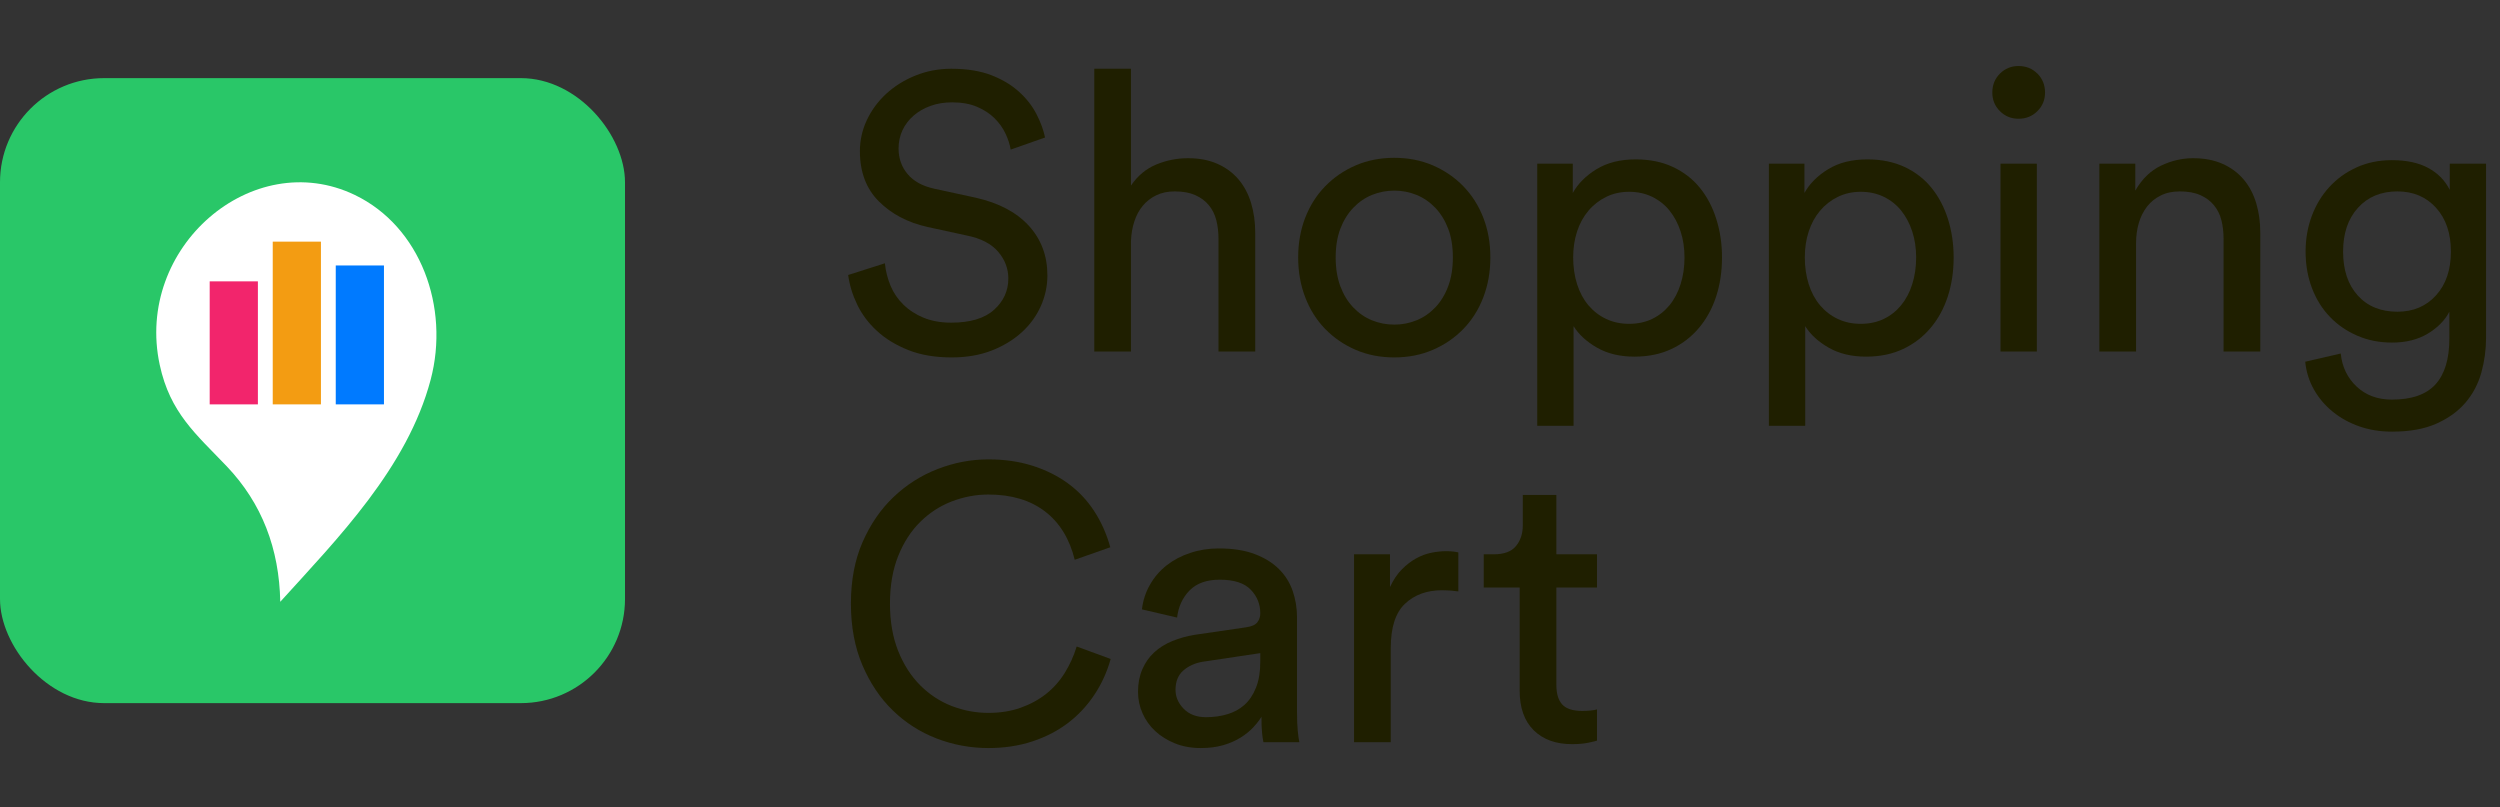 <?xml version="1.0" encoding="UTF-8"?>
<svg width="96px" height="31px" viewBox="0 0 96 31" version="1.1" xmlns="http://www.w3.org/2000/svg" xmlns:xlink="http://www.w3.org/1999/xlink">
    <rect x="0" y="0" width="96" height="31" fill="#333333" stroke="none"/>
    <title>Logo Shopping Cart</title>
    <g id="⚙️-Symbols" stroke="none" stroke-width="1" fill="none" fill-rule="evenodd">
        <g id="Navigation-Bar/Modile" transform="translate(-24, -13)">
            <g id="Logo-Shopping-Cart" transform="translate(24, 15.535)">
                <g id="logo" transform="translate(-0, 0.465)">
                    <rect id="Rectangle" fill="#29C768" x="0" y="0" width="24" height="24" rx="4"></rect>
                    <g id="logo-teardrop" transform="translate(6, 4)" fill-rule="nonzero">
                        <path d="M7.622,0.485 C10.148,1.697 11.276,4.797 10.536,7.586 C9.64,10.961 6.974,13.669 4.762,16.109 C4.723,14.074 4.061,12.325 2.701,10.9 C1.523,9.666 0.531,8.853 0.134,7.012 C-0.841,2.495 3.699,-1.397 7.622,0.485" id="teardrop" fill="#FFFFFF"></path>
                        <polygon id="blue" fill="#007AFF" points="6.893 8.528 8.744 8.528 8.744 3.194 6.893 3.194"></polygon>
                        <polygon id="yellow" fill="#F39C12" points="4.473 8.528 6.324 8.528 6.324 2.279 4.473 2.279"></polygon>
                        <polygon id="red" fill="#F2256C" points="2.052 8.528 3.903 8.528 3.903 3.804 2.052 3.804"></polygon>
                    </g>
                </g>
                <g id="Shopping-Cart" transform="translate(32.57, -0)" fill="#1F1F00" fill-rule="nonzero">
                    <path d="M6.24,3.21 C6.21,3.02 6.145,2.817 6.045,2.603 C5.945,2.388 5.805,2.19 5.625,2.01 C5.445,1.83 5.22,1.683 4.95,1.567 C4.68,1.452 4.36,1.395 3.99,1.395 C3.69,1.395 3.415,1.44 3.165,1.53 C2.915,1.62 2.697,1.745 2.513,1.905 C2.328,2.065 2.185,2.252 2.085,2.467 C1.985,2.683 1.935,2.915 1.935,3.165 C1.935,3.545 2.05,3.873 2.28,4.147 C2.51,4.423 2.85,4.61 3.3,4.71 L4.89,5.055 C5.78,5.255 6.463,5.615 6.938,6.135 C7.412,6.655 7.65,7.29 7.65,8.04 C7.65,8.45 7.565,8.845 7.395,9.225 C7.225,9.605 6.98,9.94 6.66,10.23 C6.34,10.52 5.955,10.752 5.505,10.928 C5.055,11.102 4.545,11.19 3.975,11.19 C3.335,11.19 2.777,11.095 2.303,10.905 C1.827,10.715 1.427,10.47 1.103,10.17 C0.777,9.87 0.525,9.533 0.345,9.158 C0.165,8.783 0.05,8.405 0,8.025 L1.41,7.575 C1.44,7.875 1.512,8.162 1.627,8.438 C1.742,8.713 1.907,8.955 2.123,9.165 C2.337,9.375 2.598,9.543 2.902,9.668 C3.208,9.793 3.56,9.855 3.96,9.855 C4.69,9.855 5.237,9.69 5.603,9.36 C5.968,9.03 6.15,8.63 6.15,8.16 C6.15,7.78 6.02,7.438 5.76,7.133 C5.5,6.827 5.1,6.62 4.56,6.51 L3.045,6.18 C2.285,6.01 1.663,5.683 1.177,5.197 C0.693,4.713 0.45,4.07 0.45,3.27 C0.45,2.85 0.54,2.45 0.72,2.07 C0.9,1.69 1.147,1.355 1.462,1.065 C1.778,0.775 2.15,0.542 2.58,0.367 C3.01,0.193 3.47,0.105 3.96,0.105 C4.56,0.105 5.072,0.188 5.497,0.352 C5.923,0.517 6.277,0.73 6.562,0.99 C6.848,1.25 7.07,1.535 7.23,1.845 C7.39,2.155 7.5,2.455 7.56,2.745 L6.24,3.21 Z" id="Path"></path>
                    <path d="M10.86,10.965 L9.45,10.965 L9.45,0.105 L10.86,0.105 L10.86,4.59 C11.12,4.21 11.445,3.94 11.835,3.78 C12.225,3.62 12.63,3.54 13.05,3.54 C13.48,3.54 13.857,3.612 14.182,3.757 C14.508,3.902 14.777,4.103 14.992,4.357 C15.207,4.612 15.367,4.915 15.473,5.265 C15.578,5.615 15.63,5.99 15.63,6.39 L15.63,10.965 L14.22,10.965 L14.22,6.63 C14.22,6.38 14.193,6.145 14.137,5.925 C14.082,5.705 13.988,5.513 13.852,5.348 C13.717,5.183 13.543,5.053 13.328,4.957 C13.113,4.862 12.85,4.815 12.54,4.815 C12.27,4.815 12.033,4.865 11.828,4.965 C11.623,5.065 11.45,5.2 11.31,5.37 C11.17,5.54 11.062,5.74 10.988,5.97 C10.912,6.2 10.87,6.45 10.86,6.72 L10.86,10.965 Z" id="Path"></path>
                    <path d="M20.97,9.93 C21.27,9.93 21.555,9.875 21.825,9.765 C22.095,9.655 22.335,9.49 22.545,9.27 C22.755,9.05 22.92,8.78 23.04,8.46 C23.16,8.14 23.22,7.77 23.22,7.35 C23.22,6.93 23.16,6.562 23.04,6.247 C22.92,5.933 22.755,5.665 22.545,5.445 C22.335,5.225 22.095,5.06 21.825,4.95 C21.555,4.84 21.27,4.785 20.97,4.785 C20.67,4.785 20.385,4.84 20.115,4.95 C19.845,5.06 19.605,5.225 19.395,5.445 C19.185,5.665 19.02,5.933 18.9,6.247 C18.78,6.562 18.72,6.93 18.72,7.35 C18.72,7.77 18.78,8.14 18.9,8.46 C19.02,8.78 19.185,9.05 19.395,9.27 C19.605,9.49 19.845,9.655 20.115,9.765 C20.385,9.875 20.67,9.93 20.97,9.93 Z M20.97,3.525 C21.51,3.525 22.005,3.623 22.455,3.817 C22.905,4.013 23.295,4.28 23.625,4.62 C23.955,4.96 24.21,5.362 24.39,5.827 C24.57,6.293 24.66,6.8 24.66,7.35 C24.66,7.9 24.57,8.41 24.39,8.88 C24.21,9.35 23.955,9.755 23.625,10.095 C23.295,10.435 22.905,10.703 22.455,10.898 C22.005,11.092 21.51,11.19 20.97,11.19 C20.43,11.19 19.935,11.092 19.485,10.898 C19.035,10.703 18.645,10.435 18.315,10.095 C17.985,9.755 17.73,9.35 17.55,8.88 C17.37,8.41 17.28,7.9 17.28,7.35 C17.28,6.8 17.37,6.293 17.55,5.827 C17.73,5.362 17.985,4.96 18.315,4.62 C18.645,4.28 19.035,4.013 19.485,3.817 C19.935,3.623 20.43,3.525 20.97,3.525 Z" id="Shape"></path>
                    <path d="M26.46,13.815 L26.46,3.75 L27.825,3.75 L27.825,4.875 C28.025,4.515 28.33,4.21 28.74,3.96 C29.15,3.71 29.65,3.585 30.24,3.585 C30.78,3.585 31.258,3.683 31.672,3.877 C32.087,4.072 32.432,4.34 32.708,4.68 C32.983,5.02 33.193,5.42 33.337,5.88 C33.483,6.34 33.555,6.83 33.555,7.35 C33.555,7.89 33.48,8.39 33.33,8.85 C33.18,9.31 32.96,9.713 32.67,10.057 C32.38,10.402 32.028,10.672 31.613,10.867 C31.198,11.062 30.725,11.16 30.195,11.16 C29.635,11.16 29.155,11.045 28.755,10.815 C28.355,10.585 28.055,10.31 27.855,9.99 L27.855,13.815 L26.46,13.815 Z M32.115,7.35 C32.115,6.99 32.065,6.657 31.965,6.353 C31.865,6.048 31.725,5.782 31.545,5.558 C31.365,5.332 31.142,5.155 30.878,5.025 C30.613,4.895 30.315,4.83 29.985,4.83 C29.665,4.83 29.372,4.895 29.108,5.025 C28.843,5.155 28.615,5.332 28.425,5.558 C28.235,5.782 28.09,6.048 27.99,6.353 C27.89,6.657 27.84,6.99 27.84,7.35 C27.84,7.72 27.89,8.062 27.99,8.377 C28.09,8.693 28.235,8.963 28.425,9.188 C28.615,9.412 28.843,9.588 29.108,9.713 C29.372,9.838 29.665,9.9 29.985,9.9 C30.315,9.9 30.61,9.838 30.87,9.713 C31.13,9.588 31.352,9.412 31.538,9.188 C31.723,8.963 31.865,8.693 31.965,8.377 C32.065,8.062 32.115,7.72 32.115,7.35 Z" id="Shape"></path>
                    <path d="M35.355,13.815 L35.355,3.75 L36.72,3.75 L36.72,4.875 C36.92,4.515 37.225,4.21 37.635,3.96 C38.045,3.71 38.545,3.585 39.135,3.585 C39.675,3.585 40.153,3.683 40.568,3.877 C40.983,4.072 41.328,4.34 41.602,4.68 C41.877,5.02 42.087,5.42 42.233,5.88 C42.377,6.34 42.45,6.83 42.45,7.35 C42.45,7.89 42.375,8.39 42.225,8.85 C42.075,9.31 41.855,9.713 41.565,10.057 C41.275,10.402 40.922,10.672 40.508,10.867 C40.093,11.062 39.62,11.16 39.09,11.16 C38.53,11.16 38.05,11.045 37.65,10.815 C37.25,10.585 36.95,10.31 36.75,9.99 L36.75,13.815 L35.355,13.815 Z M41.01,7.35 C41.01,6.99 40.96,6.657 40.86,6.353 C40.76,6.048 40.62,5.782 40.44,5.558 C40.26,5.332 40.038,5.155 39.773,5.025 C39.508,4.895 39.21,4.83 38.88,4.83 C38.56,4.83 38.267,4.895 38.002,5.025 C37.737,5.155 37.51,5.332 37.32,5.558 C37.13,5.782 36.985,6.048 36.885,6.353 C36.785,6.657 36.735,6.99 36.735,7.35 C36.735,7.72 36.785,8.062 36.885,8.377 C36.985,8.693 37.13,8.963 37.32,9.188 C37.51,9.412 37.737,9.588 38.002,9.713 C38.267,9.838 38.56,9.9 38.88,9.9 C39.21,9.9 39.505,9.838 39.765,9.713 C40.025,9.588 40.248,9.412 40.432,9.188 C40.617,8.963 40.76,8.693 40.86,8.377 C40.96,8.062 41.01,7.72 41.01,7.35 Z" id="Shape"></path>
                    <path d="M44.25,10.965 L44.25,3.75 L45.645,3.75 L45.645,10.965 L44.25,10.965 Z M43.935,1.02 C43.935,0.73 44.032,0.487 44.227,0.292 C44.422,0.098 44.66,0 44.94,0 C45.23,0 45.472,0.098 45.667,0.292 C45.862,0.487 45.96,0.73 45.96,1.02 C45.96,1.3 45.862,1.538 45.667,1.732 C45.472,1.927 45.23,2.025 44.94,2.025 C44.66,2.025 44.422,1.927 44.227,1.732 C44.032,1.538 43.935,1.3 43.935,1.02 Z" id="Shape"></path>
                    <path d="M49.455,10.965 L48.045,10.965 L48.045,3.75 L49.425,3.75 L49.425,4.785 C49.685,4.335 50.015,4.015 50.415,3.825 C50.815,3.635 51.225,3.54 51.645,3.54 C52.075,3.54 52.453,3.612 52.778,3.757 C53.102,3.902 53.373,4.103 53.587,4.357 C53.803,4.612 53.962,4.915 54.068,5.265 C54.172,5.615 54.225,5.99 54.225,6.39 L54.225,10.965 L52.815,10.965 L52.815,6.63 C52.815,6.38 52.788,6.145 52.733,5.925 C52.678,5.705 52.583,5.513 52.447,5.348 C52.312,5.183 52.138,5.053 51.922,4.957 C51.708,4.862 51.445,4.815 51.135,4.815 C50.855,4.815 50.61,4.867 50.4,4.973 C50.19,5.077 50.015,5.22 49.875,5.4 C49.735,5.58 49.63,5.79 49.56,6.03 C49.49,6.27 49.455,6.525 49.455,6.795 L49.455,10.965 Z" id="Path"></path>
                    <path d="M57.315,11.04 C57.365,11.55 57.568,11.973 57.922,12.307 C58.278,12.643 58.73,12.81 59.28,12.81 C60.04,12.81 60.597,12.615 60.953,12.225 C61.307,11.835 61.485,11.25 61.485,10.47 L61.485,9.435 C61.315,9.765 61.04,10.045 60.66,10.275 C60.28,10.505 59.82,10.62 59.28,10.62 C58.8,10.62 58.358,10.533 57.953,10.357 C57.547,10.182 57.197,9.943 56.903,9.637 C56.608,9.332 56.377,8.965 56.212,8.535 C56.047,8.105 55.965,7.635 55.965,7.125 C55.965,6.635 56.045,6.178 56.205,5.753 C56.365,5.327 56.59,4.957 56.88,4.643 C57.17,4.327 57.517,4.077 57.922,3.893 C58.328,3.708 58.78,3.615 59.28,3.615 C59.84,3.615 60.305,3.715 60.675,3.915 C61.045,4.115 61.32,4.395 61.5,4.755 L61.5,3.75 L62.895,3.75 L62.895,10.425 C62.895,10.885 62.835,11.332 62.715,11.768 C62.595,12.203 62.392,12.588 62.108,12.922 C61.822,13.258 61.45,13.527 60.99,13.732 C60.53,13.938 59.96,14.04 59.28,14.04 C58.83,14.04 58.413,13.973 58.028,13.838 C57.642,13.703 57.303,13.515 57.008,13.275 C56.712,13.035 56.472,12.752 56.288,12.428 C56.102,12.102 55.99,11.745 55.95,11.355 L57.315,11.04 Z M59.49,9.435 C60.1,9.435 60.595,9.225 60.975,8.805 C61.355,8.385 61.545,7.825 61.545,7.125 C61.545,6.425 61.355,5.865 60.975,5.445 C60.595,5.025 60.1,4.815 59.49,4.815 C58.86,4.815 58.355,5.025 57.975,5.445 C57.595,5.865 57.405,6.425 57.405,7.125 C57.405,7.835 57.593,8.398 57.968,8.812 C58.343,9.227 58.85,9.435 59.49,9.435 Z" id="Shape"></path>
                    <path d="M5.385,26.19 C4.695,26.19 4.032,26.067 3.397,25.823 C2.763,25.578 2.203,25.22 1.718,24.75 C1.232,24.28 0.843,23.7 0.547,23.01 C0.253,22.32 0.105,21.53 0.105,20.64 C0.105,19.75 0.255,18.962 0.555,18.277 C0.855,17.593 1.252,17.015 1.748,16.545 C2.243,16.075 2.808,15.717 3.442,15.473 C4.077,15.227 4.725,15.105 5.385,15.105 C5.995,15.105 6.555,15.185 7.065,15.345 C7.575,15.505 8.03,15.73 8.43,16.02 C8.83,16.31 9.168,16.665 9.443,17.085 C9.717,17.505 9.925,17.97 10.065,18.48 L8.7,18.96 C8.5,18.15 8.117,17.53 7.553,17.1 C6.987,16.67 6.265,16.455 5.385,16.455 C4.905,16.455 4.438,16.543 3.982,16.718 C3.527,16.892 3.123,17.155 2.768,17.505 C2.413,17.855 2.13,18.293 1.92,18.817 C1.71,19.343 1.605,19.95 1.605,20.64 C1.605,21.33 1.71,21.938 1.92,22.462 C2.13,22.988 2.413,23.427 2.768,23.782 C3.123,24.137 3.527,24.402 3.982,24.578 C4.438,24.753 4.905,24.84 5.385,24.84 C5.835,24.84 6.245,24.775 6.615,24.645 C6.985,24.515 7.312,24.337 7.598,24.113 C7.883,23.887 8.123,23.617 8.318,23.302 C8.512,22.988 8.665,22.65 8.775,22.29 L10.08,22.77 C9.94,23.27 9.73,23.73 9.45,24.15 C9.17,24.57 8.832,24.93 8.438,25.23 C8.043,25.53 7.588,25.765 7.072,25.935 C6.558,26.105 5.995,26.19 5.385,26.19 Z" id="Path"></path>
                    <path d="M11.13,24.03 C11.13,23.71 11.185,23.422 11.295,23.168 C11.405,22.913 11.557,22.695 11.752,22.515 C11.947,22.335 12.18,22.19 12.45,22.08 C12.72,21.97 13.01,21.89 13.32,21.84 L15.27,21.555 C15.49,21.525 15.637,21.46 15.713,21.36 C15.787,21.26 15.825,21.145 15.825,21.015 C15.825,20.665 15.703,20.363 15.457,20.108 C15.213,19.852 14.815,19.725 14.265,19.725 C13.765,19.725 13.38,19.863 13.11,20.137 C12.84,20.413 12.68,20.76 12.63,21.18 L11.28,20.865 C11.32,20.525 11.422,20.21 11.588,19.92 C11.752,19.63 11.965,19.383 12.225,19.177 C12.485,18.973 12.787,18.812 13.133,18.698 C13.477,18.582 13.845,18.525 14.235,18.525 C14.775,18.525 15.235,18.598 15.615,18.742 C15.995,18.887 16.305,19.08 16.545,19.32 C16.785,19.56 16.96,19.84 17.07,20.16 C17.18,20.48 17.235,20.815 17.235,21.165 L17.235,24.78 C17.235,25.1 17.245,25.355 17.265,25.545 C17.285,25.735 17.305,25.875 17.325,25.965 L15.945,25.965 C15.925,25.875 15.908,25.755 15.893,25.605 C15.877,25.455 15.87,25.25 15.87,24.99 C15.79,25.12 15.685,25.255 15.555,25.395 C15.425,25.535 15.265,25.665 15.075,25.785 C14.885,25.905 14.662,26.003 14.408,26.078 C14.152,26.152 13.865,26.19 13.545,26.19 C13.175,26.19 12.842,26.13 12.547,26.01 C12.252,25.89 12,25.733 11.79,25.538 C11.58,25.343 11.418,25.115 11.303,24.855 C11.188,24.595 11.13,24.32 11.13,24.03 Z M13.74,25.005 C14.03,25.005 14.303,24.968 14.557,24.892 C14.812,24.817 15.033,24.698 15.217,24.532 C15.402,24.367 15.55,24.148 15.66,23.872 C15.77,23.598 15.825,23.265 15.825,22.875 L15.825,22.545 L13.62,22.875 C13.32,22.925 13.07,23.038 12.87,23.212 C12.67,23.387 12.57,23.635 12.57,23.955 C12.57,24.225 12.675,24.468 12.885,24.683 C13.095,24.898 13.38,25.005 13.74,25.005 Z" id="Shape"></path>
                    <path d="M23.43,20.175 C23.22,20.145 23.015,20.13 22.815,20.13 C22.225,20.13 21.747,20.302 21.383,20.648 C21.017,20.992 20.835,21.56 20.835,22.35 L20.835,25.965 L19.425,25.965 L19.425,18.75 L20.805,18.75 L20.805,20.01 C20.935,19.73 21.087,19.503 21.262,19.328 C21.438,19.152 21.62,19.012 21.81,18.907 C22,18.802 22.195,18.73 22.395,18.69 C22.595,18.65 22.785,18.63 22.965,18.63 C23.065,18.63 23.157,18.635 23.242,18.645 C23.328,18.655 23.39,18.665 23.43,18.675 L23.43,20.175 Z" id="Path"></path>
                    <path d="M27.195,18.75 L28.755,18.75 L28.755,20.025 L27.195,20.025 L27.195,23.775 C27.195,24.105 27.27,24.352 27.42,24.517 C27.57,24.683 27.83,24.765 28.2,24.765 C28.29,24.765 28.39,24.76 28.5,24.75 C28.61,24.74 28.695,24.725 28.755,24.705 L28.755,25.905 C28.695,25.925 28.58,25.953 28.41,25.988 C28.24,26.023 28.035,26.04 27.795,26.04 C27.175,26.04 26.685,25.863 26.325,25.508 C25.965,25.152 25.785,24.645 25.785,23.985 L25.785,20.025 L24.405,20.025 L24.405,18.75 L24.795,18.75 C25.185,18.75 25.468,18.645 25.642,18.435 C25.817,18.225 25.905,17.96 25.905,17.64 L25.905,16.47 L27.195,16.47 L27.195,18.75 Z" id="Path"></path>
                </g>
            </g>
        </g>
    </g>
</svg>
